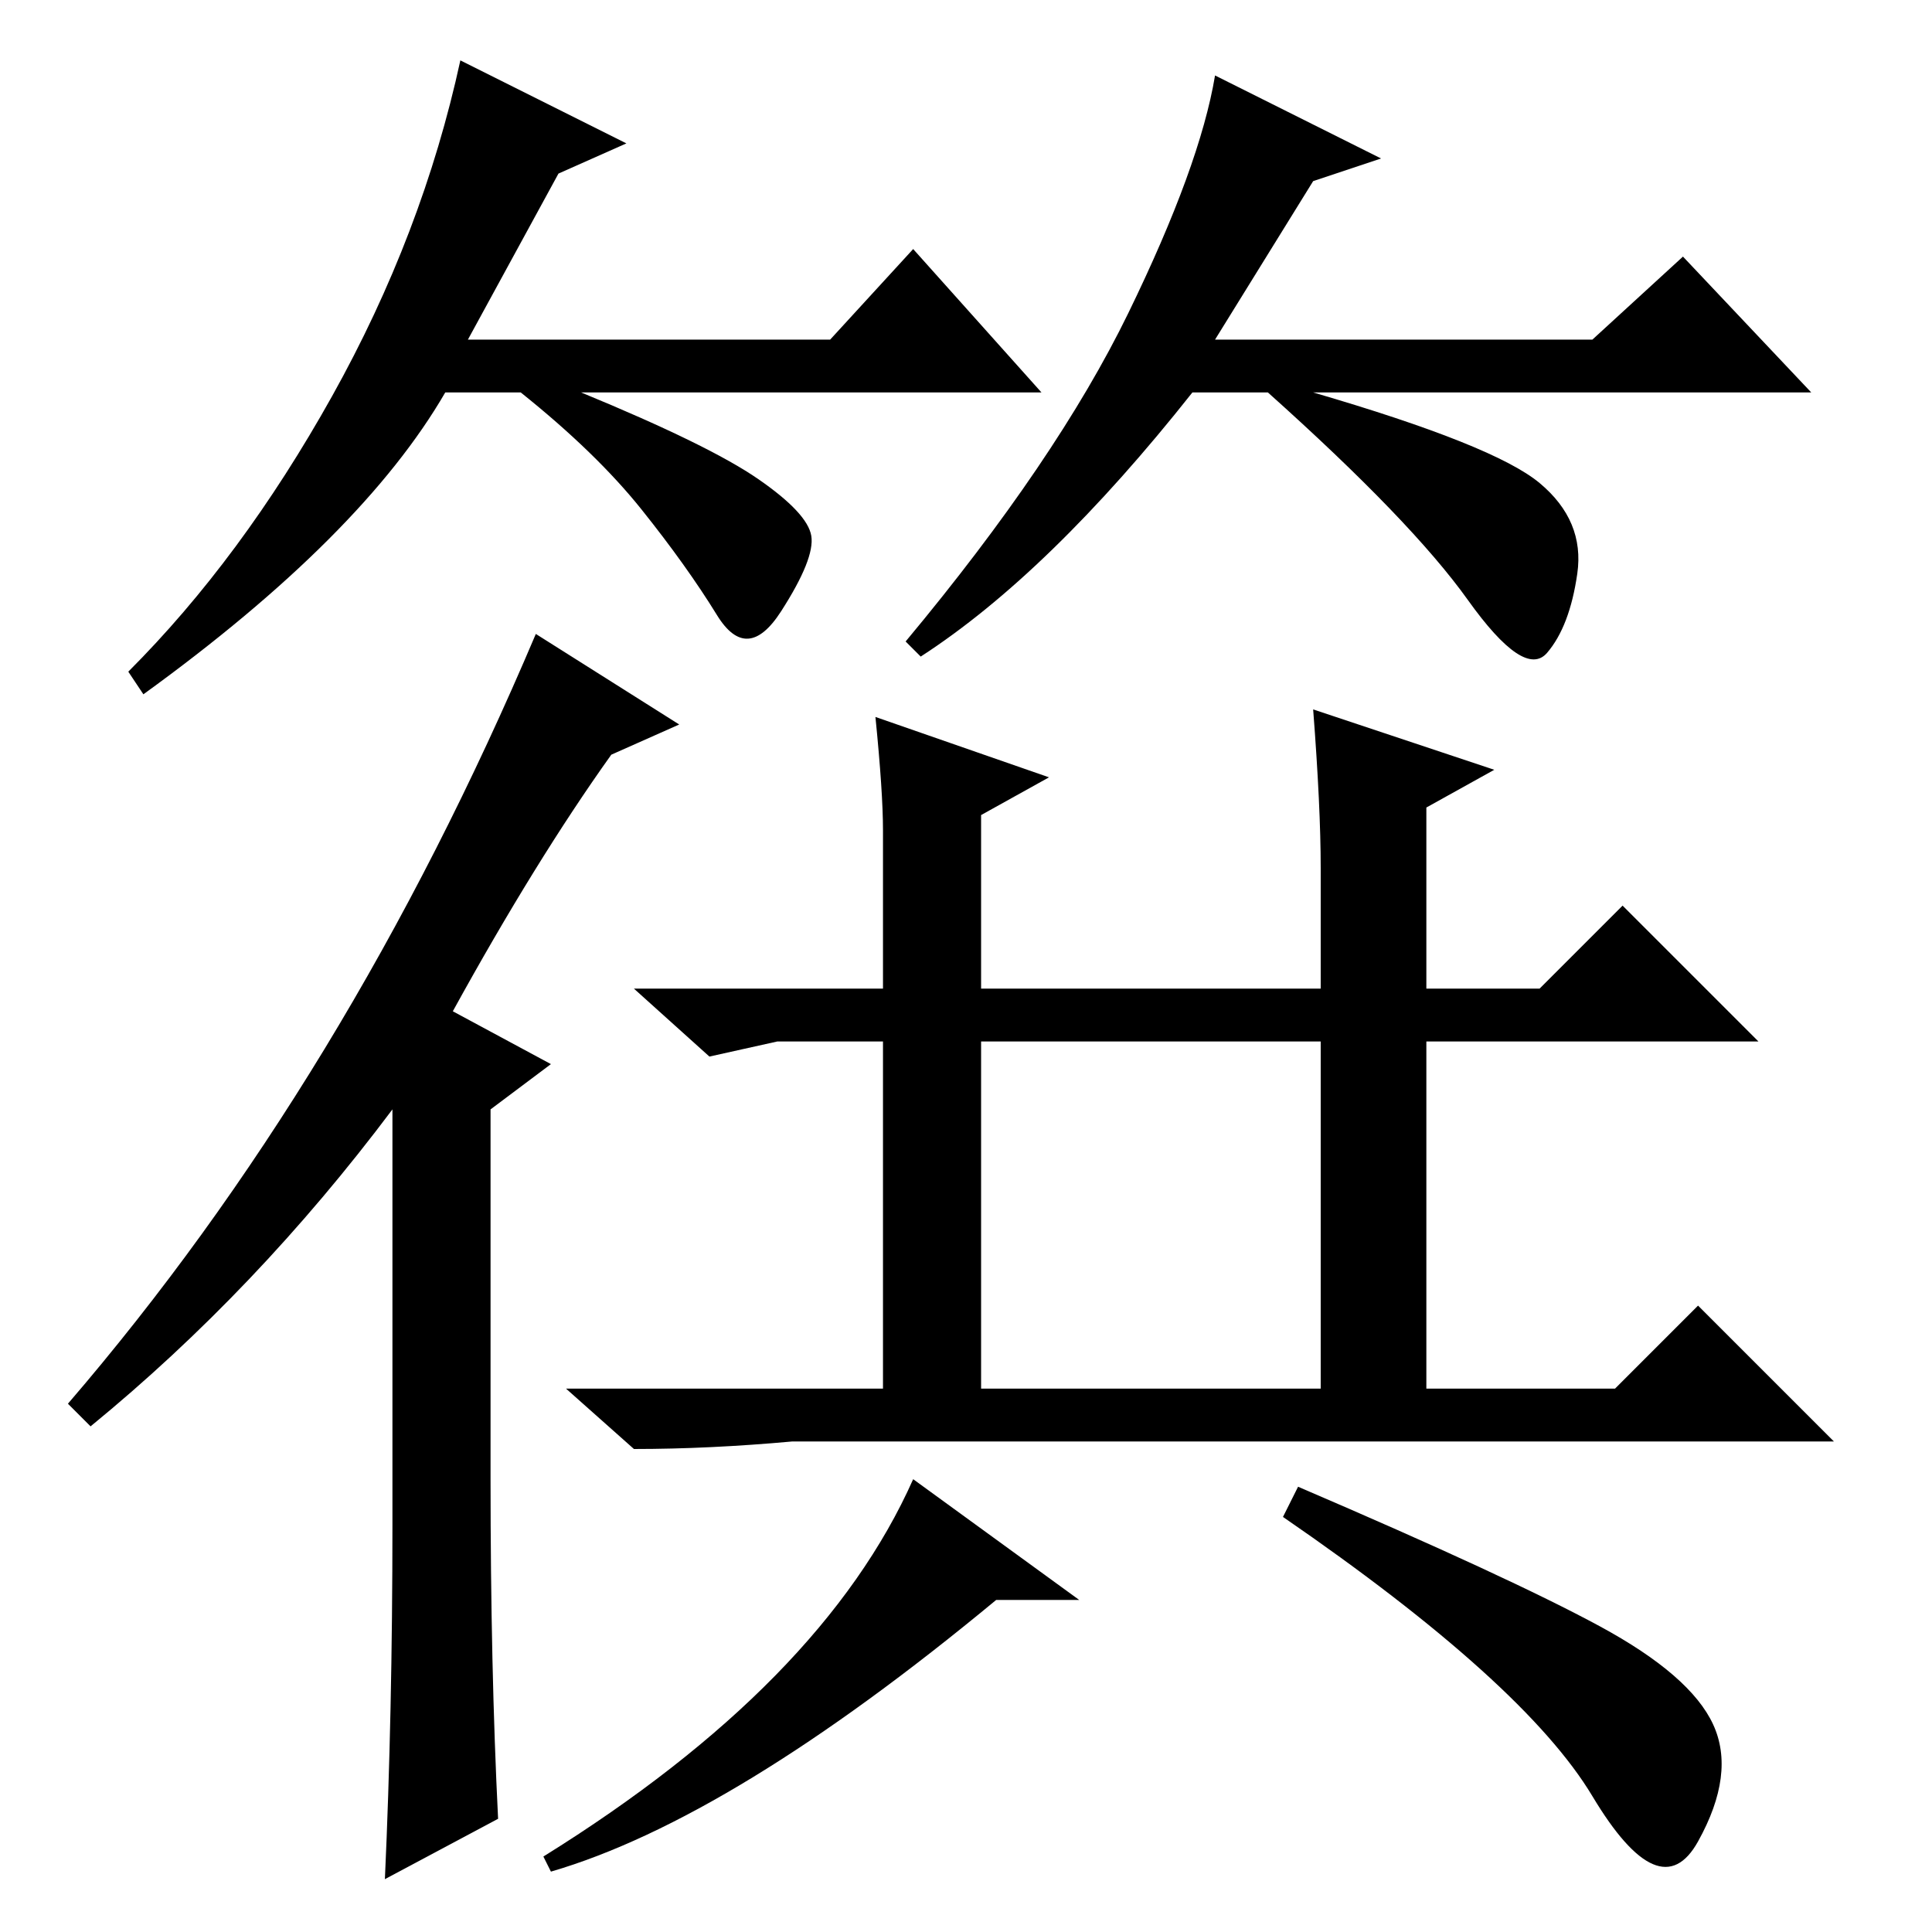 <?xml version="1.0" standalone="no"?>
<!DOCTYPE svg PUBLIC "-//W3C//DTD SVG 1.1//EN" "http://www.w3.org/Graphics/SVG/1.1/DTD/svg11.dtd" >
<svg xmlns="http://www.w3.org/2000/svg" xmlns:xlink="http://www.w3.org/1999/xlink" version="1.1" viewBox="0 -36 256 256">
  <g transform="matrix(1 0 0 -1 0 220)">
   <path fill="currentColor"
d="M74 233l-12 -22h48l11 12l17 -19h-61q17 -7 23.5 -11.5t7 -7.5t-4 -10t-8.5 -0.5t-10 14t-16 15.5h-10q-11 -19 -40 -40l-2 3q15 15 27 36.5t17 44.5l22 -11zM174 232l-13 -21h50l12 11l17 -18h-66q24 -7 30 -12t5 -12t-4 -10.5t-10.5 7t-26.5 27.5h-10q-19 -24 -36 -35
l-2 2q20 24 29.5 43.5t11.5 31.5l22 -11zM90 160l-9 -4q-10 -14 -21 -34l13 -7l-8 -6v-49q0 -25 1 -45l-15 -8q1 22 1 47v55q-18 -24 -40 -42l-3 3q37 43 62 102zM130 72h45v46h-45v-46zM117 146q0 5 -1 15l23 -8l-9 -5v-23h45v16q0 8 -1 21l24 -8l-9 -5v-24h15l11 11
l18 -18h-44v-46h25l11 11l18 -18h-138q-11 -1 -21 -1l-9 8h42v46h-14l-9 -2l-10 9h33v21zM121 60l22 -16h-11q-35 -29 -59 -36l-1 2q37 23 49 50zM212 40.5q12 -6.5 15 -13t-2 -15.5t-14 6t-41 37l2 4q28 -12 40 -18.5z" />
  </g>

</svg>
